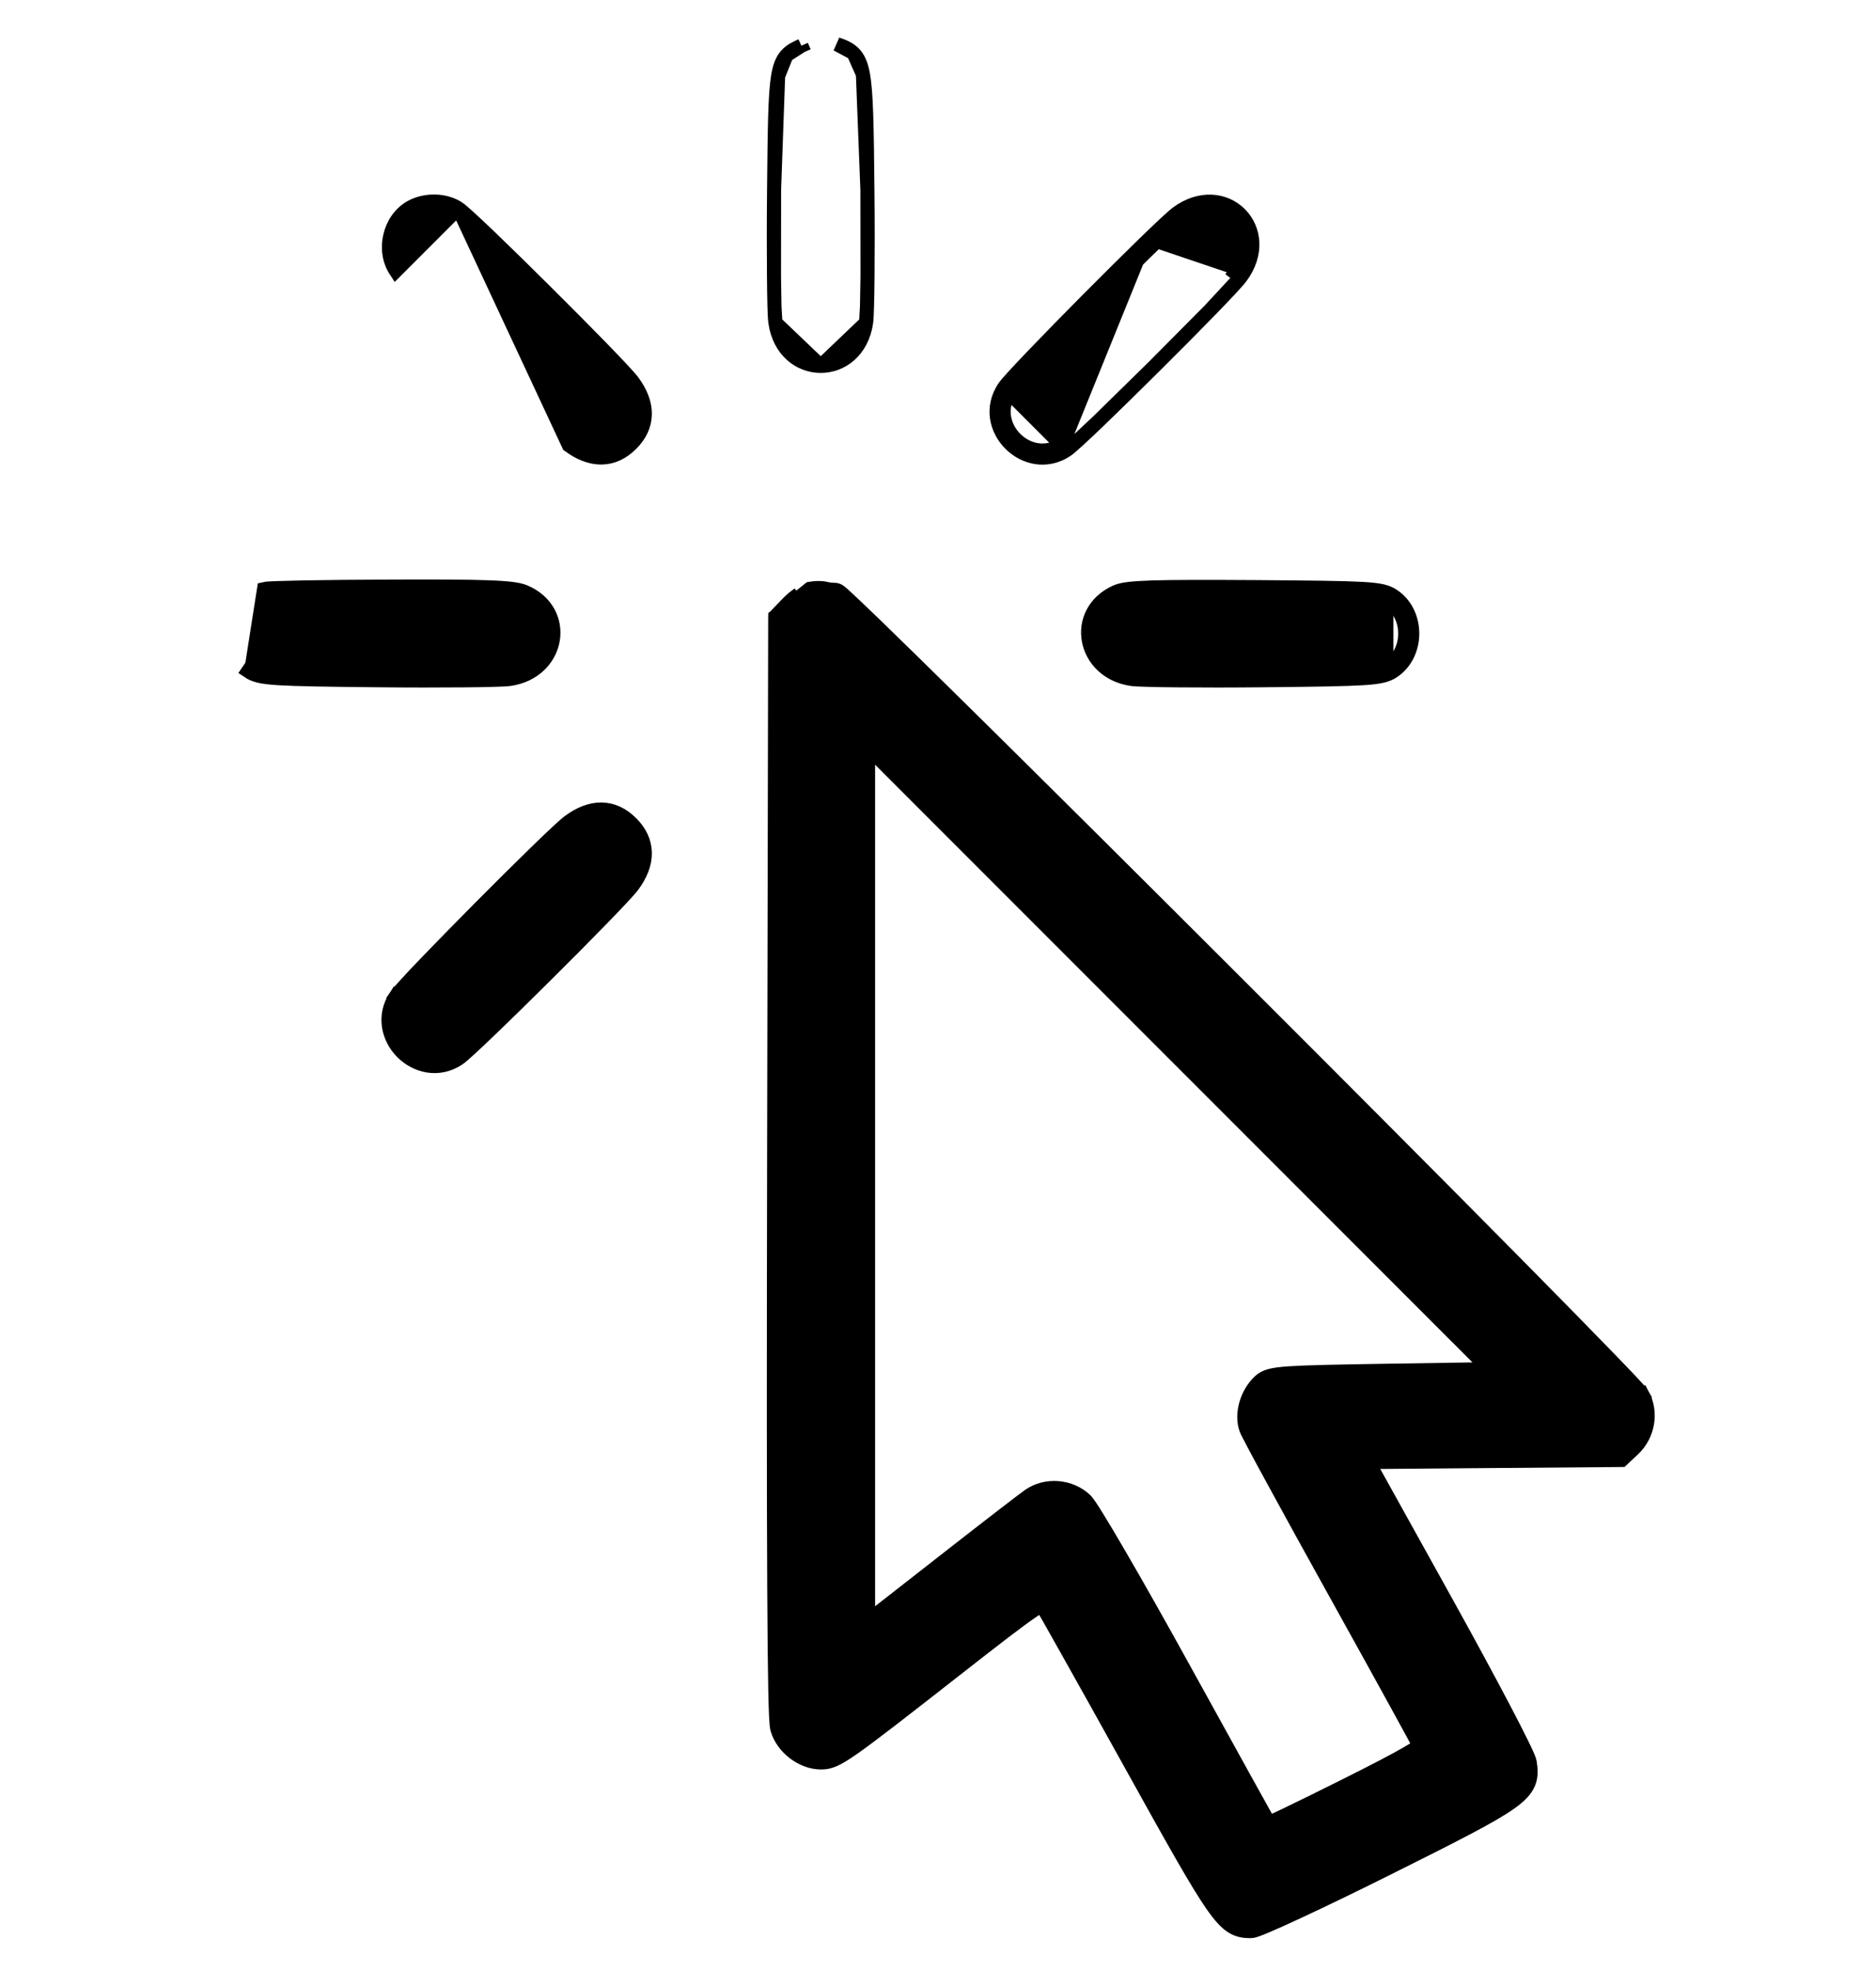 <svg width="40" height="42" viewBox="0 0 40 42" fill="none" xmlns="http://www.w3.org/2000/svg">
<path d="M9.772 4.44L9.772 4.44C9.82 4.472 9.909 4.55 10.019 4.651C10.133 4.755 10.281 4.894 10.45 5.056C10.788 5.381 11.215 5.799 11.64 6.222C12.066 6.645 12.492 7.073 12.828 7.419C13.159 7.759 13.414 8.03 13.488 8.129M9.772 4.44L12.129 9.488C12.357 9.657 12.592 9.752 12.825 9.749C13.062 9.746 13.275 9.643 13.459 9.459C13.643 9.276 13.746 9.062 13.749 8.825C13.752 8.592 13.657 8.357 13.488 8.129M9.772 4.44C9.491 4.254 9.066 4.248 8.764 4.415M9.772 4.44L8.44 5.772C8.292 5.548 8.262 5.271 8.321 5.025C8.379 4.778 8.53 4.545 8.764 4.415M13.488 8.129L13.367 8.219L13.488 8.129C13.488 8.129 13.488 8.129 13.488 8.129ZM8.764 4.415L8.837 4.546L8.764 4.415C8.764 4.415 8.764 4.415 8.764 4.415ZM10.874 14.467C11.39 14.391 11.717 14.038 11.786 13.639C11.856 13.237 11.659 12.81 11.183 12.611L11.183 12.611C11.112 12.582 11.021 12.562 10.902 12.548C10.781 12.533 10.622 12.522 10.41 12.515C9.986 12.499 9.339 12.496 8.342 12.5C7.648 12.502 6.999 12.509 6.513 12.517C6.271 12.522 6.068 12.527 5.92 12.532C5.847 12.534 5.786 12.537 5.74 12.54C5.702 12.542 5.658 12.545 5.63 12.552L5.63 12.552L5.375 14.177L5.291 14.301C5.422 14.39 5.568 14.428 5.936 14.451C6.306 14.474 6.931 14.484 8.045 14.495C8.723 14.502 9.378 14.502 9.887 14.497C10.142 14.495 10.361 14.491 10.529 14.486C10.692 14.482 10.816 14.476 10.874 14.467ZM10.874 14.467L10.852 14.319L10.874 14.467C10.874 14.467 10.874 14.467 10.874 14.467ZM16.53 13.137L16.571 13.094L16.797 12.858C16.866 12.786 16.95 12.717 17.028 12.663L16.53 13.137ZM16.53 13.137L16.529 13.197L16.506 24.852C16.498 29.01 16.498 31.946 16.509 33.868C16.514 34.83 16.521 35.538 16.531 36.02C16.536 36.261 16.542 36.446 16.548 36.578C16.552 36.645 16.555 36.699 16.559 36.74C16.562 36.777 16.567 36.817 16.575 36.846C16.634 37.047 16.768 37.223 16.932 37.348C17.096 37.473 17.3 37.556 17.508 37.556C17.593 37.556 17.674 37.545 17.786 37.496C17.889 37.45 18.018 37.371 18.202 37.242C18.572 36.983 19.198 36.496 20.354 35.592C21.232 34.905 21.717 34.531 21.994 34.343C22.105 34.267 22.173 34.228 22.214 34.21C22.221 34.222 22.229 34.235 22.238 34.251C22.268 34.302 22.31 34.375 22.362 34.465C22.465 34.647 22.608 34.9 22.781 35.208C23.127 35.824 23.591 36.654 24.089 37.551C25.023 39.234 25.522 40.124 25.846 40.59C26.008 40.823 26.137 40.968 26.269 41.051C26.411 41.14 26.54 41.15 26.668 41.15C26.698 41.15 26.728 41.142 26.744 41.137C26.764 41.131 26.788 41.123 26.814 41.114C26.866 41.095 26.933 41.067 27.014 41.033C27.175 40.965 27.393 40.867 27.653 40.746C28.173 40.505 28.862 40.172 29.595 39.806C31.038 39.086 31.809 38.696 32.204 38.414C32.403 38.273 32.529 38.144 32.591 37.995C32.653 37.844 32.638 37.697 32.617 37.556C32.613 37.529 32.603 37.502 32.596 37.483C32.587 37.459 32.576 37.432 32.562 37.401C32.535 37.339 32.497 37.259 32.45 37.163C32.355 36.969 32.222 36.709 32.059 36.398C31.733 35.778 31.29 34.959 30.807 34.09L29.176 31.154L31.721 31.133L34.52 31.111L34.579 31.11L34.621 31.07L34.822 30.882C35.14 30.583 35.226 30.1 35.021 29.719L34.889 29.79L35.021 29.719C35.01 29.699 34.994 29.679 34.984 29.667C34.977 29.658 34.968 29.648 34.959 29.637C34.952 29.629 34.944 29.62 34.936 29.611C34.898 29.568 34.844 29.51 34.778 29.439C34.644 29.297 34.454 29.099 34.215 28.854C33.739 28.363 33.069 27.681 32.269 26.872C30.671 25.256 28.555 23.132 26.439 21.02C24.324 18.907 22.21 16.805 20.614 15.231C19.817 14.444 19.148 13.789 18.674 13.33C18.437 13.101 18.248 12.921 18.116 12.797C18.05 12.735 17.997 12.687 17.959 12.653C17.94 12.637 17.923 12.623 17.909 12.612C17.902 12.607 17.893 12.6 17.884 12.594C17.879 12.592 17.872 12.587 17.862 12.583L17.862 12.583C17.856 12.58 17.831 12.569 17.798 12.569C17.738 12.569 17.646 12.557 17.604 12.546L17.604 12.546C17.555 12.533 17.494 12.529 17.441 12.53C17.384 12.531 17.323 12.537 17.267 12.547L16.53 13.137ZM29.709 12.699C29.576 12.608 29.429 12.571 29.038 12.549C28.644 12.527 27.971 12.52 26.759 12.511C25.697 12.504 25.018 12.505 24.579 12.518C24.36 12.525 24.198 12.535 24.077 12.549C23.957 12.563 23.866 12.583 23.797 12.614L23.797 12.614C23.33 12.821 23.142 13.248 23.216 13.646C23.289 14.043 23.615 14.392 24.125 14.467C24.183 14.476 24.308 14.482 24.471 14.486C24.639 14.491 24.858 14.495 25.112 14.497C25.622 14.502 26.277 14.502 26.954 14.495C28.069 14.484 28.694 14.474 29.064 14.451C29.432 14.428 29.577 14.39 29.709 14.301M29.709 12.699L29.625 12.822L29.709 12.699C29.709 12.699 29.709 12.699 29.709 12.699ZM29.709 12.699C29.982 12.884 30.112 13.197 30.112 13.5C30.112 13.802 29.982 14.116 29.709 14.301M29.709 14.301L29.625 14.177M29.709 14.301C29.709 14.301 29.709 14.301 29.709 14.301L29.625 14.177M29.625 14.177C30.075 13.872 30.075 13.128 29.625 12.823C29.432 12.692 29.186 12.678 26.758 12.661C24.633 12.646 24.053 12.664 23.858 12.751C23.05 13.109 23.25 14.186 24.147 14.319C24.337 14.347 25.599 14.358 26.953 14.345C29.185 14.322 29.433 14.307 29.625 14.177ZM26.576 30.461C26.585 30.485 26.608 30.531 26.636 30.584C26.665 30.642 26.706 30.72 26.757 30.815C26.858 31.006 26.999 31.267 27.17 31.579C27.51 32.204 27.969 33.037 28.464 33.927C28.959 34.817 29.413 35.639 29.747 36.246C29.914 36.549 30.051 36.799 30.147 36.977C30.195 37.066 30.233 37.136 30.26 37.186C30.262 37.19 30.264 37.193 30.265 37.196C30.218 37.233 30.139 37.285 30.017 37.356C29.758 37.507 29.331 37.729 28.681 38.054C28.205 38.292 27.77 38.506 27.452 38.659C27.293 38.735 27.165 38.796 27.075 38.836C27.069 38.839 27.063 38.842 27.057 38.844C27.034 38.802 27.004 38.748 26.968 38.684C26.871 38.511 26.733 38.262 26.563 37.955C26.223 37.342 25.758 36.5 25.248 35.576C24.738 34.651 24.249 33.786 23.871 33.137C23.683 32.813 23.521 32.542 23.399 32.344C23.338 32.245 23.286 32.163 23.245 32.102C23.208 32.047 23.17 31.994 23.14 31.965L23.14 31.965C22.82 31.663 22.304 31.62 21.944 31.87C21.833 31.947 21.09 32.519 20.298 33.138C19.503 33.759 18.721 34.369 18.56 34.495L18.652 34.613L18.56 34.495L18.509 34.534V25.206V15.933L25.128 22.552L31.753 29.176L29.615 29.209C28.471 29.227 27.839 29.24 27.476 29.265C27.119 29.29 26.98 29.328 26.863 29.433C26.723 29.561 26.623 29.738 26.571 29.917C26.52 30.095 26.512 30.292 26.576 30.461ZM26.576 30.461L26.716 30.407L26.576 30.461C26.576 30.461 26.576 30.461 26.576 30.461ZM17.087 0.974L17.087 0.974L17.087 0.974L17.148 1.111L17.087 0.974ZM17.087 0.974C16.976 1.024 16.859 1.076 16.768 1.179M17.087 0.974L16.768 1.179M16.768 1.179C16.675 1.284 16.624 1.424 16.591 1.621M16.768 1.179L16.591 1.621M16.591 1.621C16.526 2.008 16.518 2.707 16.505 4.045M16.591 1.621L16.505 4.045M16.505 4.045C16.498 4.723 16.498 5.378 16.503 5.887M16.505 4.045L16.503 5.887M16.503 5.887C16.505 6.142 16.509 6.361 16.513 6.529M16.503 5.887L16.513 6.529M16.513 6.529C16.518 6.692 16.524 6.816 16.533 6.874M16.513 6.529L16.533 6.874M16.533 6.874C16.621 7.474 17.051 7.797 17.5 7.797M16.533 6.874L17.5 7.797M17.5 7.797C17.949 7.797 18.378 7.474 18.467 6.874M17.5 7.797L18.467 6.874M18.467 6.874C18.476 6.816 18.482 6.692 18.486 6.529M18.467 6.874C18.467 6.874 18.467 6.874 18.467 6.874L18.486 6.529M18.486 6.529C18.491 6.361 18.495 6.142 18.497 5.887M18.486 6.529L18.497 5.887M18.497 5.887C18.502 5.378 18.502 4.723 18.495 4.045M18.497 5.887L18.495 4.045M18.495 4.045C18.481 2.69 18.472 1.976 18.399 1.582M18.495 4.045L18.399 1.582M18.399 1.582C18.362 1.381 18.304 1.236 18.199 1.132M18.399 1.582L18.199 1.132M18.199 1.132C18.098 1.031 17.968 0.985 17.845 0.942L18.199 1.132ZM25.098 4.543C24.998 4.617 24.728 4.872 24.387 5.203M25.098 4.543L25.187 4.663L25.098 4.543C25.098 4.543 25.098 4.543 25.098 4.543ZM25.098 4.543C25.588 4.18 26.121 4.246 26.437 4.562C26.754 4.879 26.82 5.412 26.456 5.902M24.387 5.203L22.658 9.466C21.94 9.941 21.059 9.059 21.534 8.342C21.721 8.059 24.83 4.929 25.187 4.664C26.059 4.016 26.983 4.941 26.336 5.812L26.456 5.902M24.387 5.203C24.042 5.539 23.613 5.965 23.19 6.39M24.387 5.203L23.19 6.39M26.456 5.902C26.383 6.001 26.128 6.272 25.797 6.612M26.456 5.902L25.797 6.612M23.19 6.39C22.767 6.816 22.349 7.243 22.025 7.581M23.19 6.39L22.025 7.581M22.025 7.581C21.863 7.75 21.724 7.898 21.619 8.012M22.025 7.581L21.619 8.012M21.619 8.012C21.519 8.122 21.44 8.211 21.409 8.259M21.619 8.012L21.409 8.259M21.409 8.259C20.844 9.113 21.887 10.156 22.741 9.591M21.409 8.259L22.741 9.591M22.741 9.591C22.788 9.56 22.878 9.481 22.988 9.38M22.741 9.591L22.988 9.38M22.988 9.38C23.102 9.276 23.25 9.137 23.419 8.975M22.988 9.38L23.419 8.975M23.419 8.975C23.757 8.65 24.183 8.232 24.609 7.809M23.419 8.975L24.609 7.809M24.609 7.809C25.035 7.386 25.461 6.958 25.797 6.612M24.609 7.809L25.797 6.612M8.44 21.227L8.547 21.298L8.44 21.227C8.158 21.654 8.287 22.131 8.578 22.422C8.869 22.712 9.345 22.842 9.772 22.56C9.82 22.528 9.909 22.45 10.019 22.349C10.133 22.244 10.281 22.105 10.45 21.943C10.788 21.619 11.215 21.201 11.64 20.778C12.066 20.355 12.492 19.927 12.828 19.581C13.159 19.241 13.414 18.97 13.488 18.871C13.657 18.642 13.752 18.408 13.749 18.175C13.746 17.938 13.643 17.724 13.459 17.541C13.275 17.357 13.062 17.253 12.825 17.25C12.592 17.247 12.357 17.343 12.129 17.512C12.03 17.586 11.759 17.841 11.419 18.172C11.073 18.508 10.645 18.933 10.222 19.359C9.799 19.785 9.381 20.212 9.056 20.55C8.894 20.719 8.755 20.866 8.651 20.981C8.55 21.09 8.471 21.18 8.44 21.227Z" fill="black" stroke="black" stroke-width="0.3"/>
</svg>
